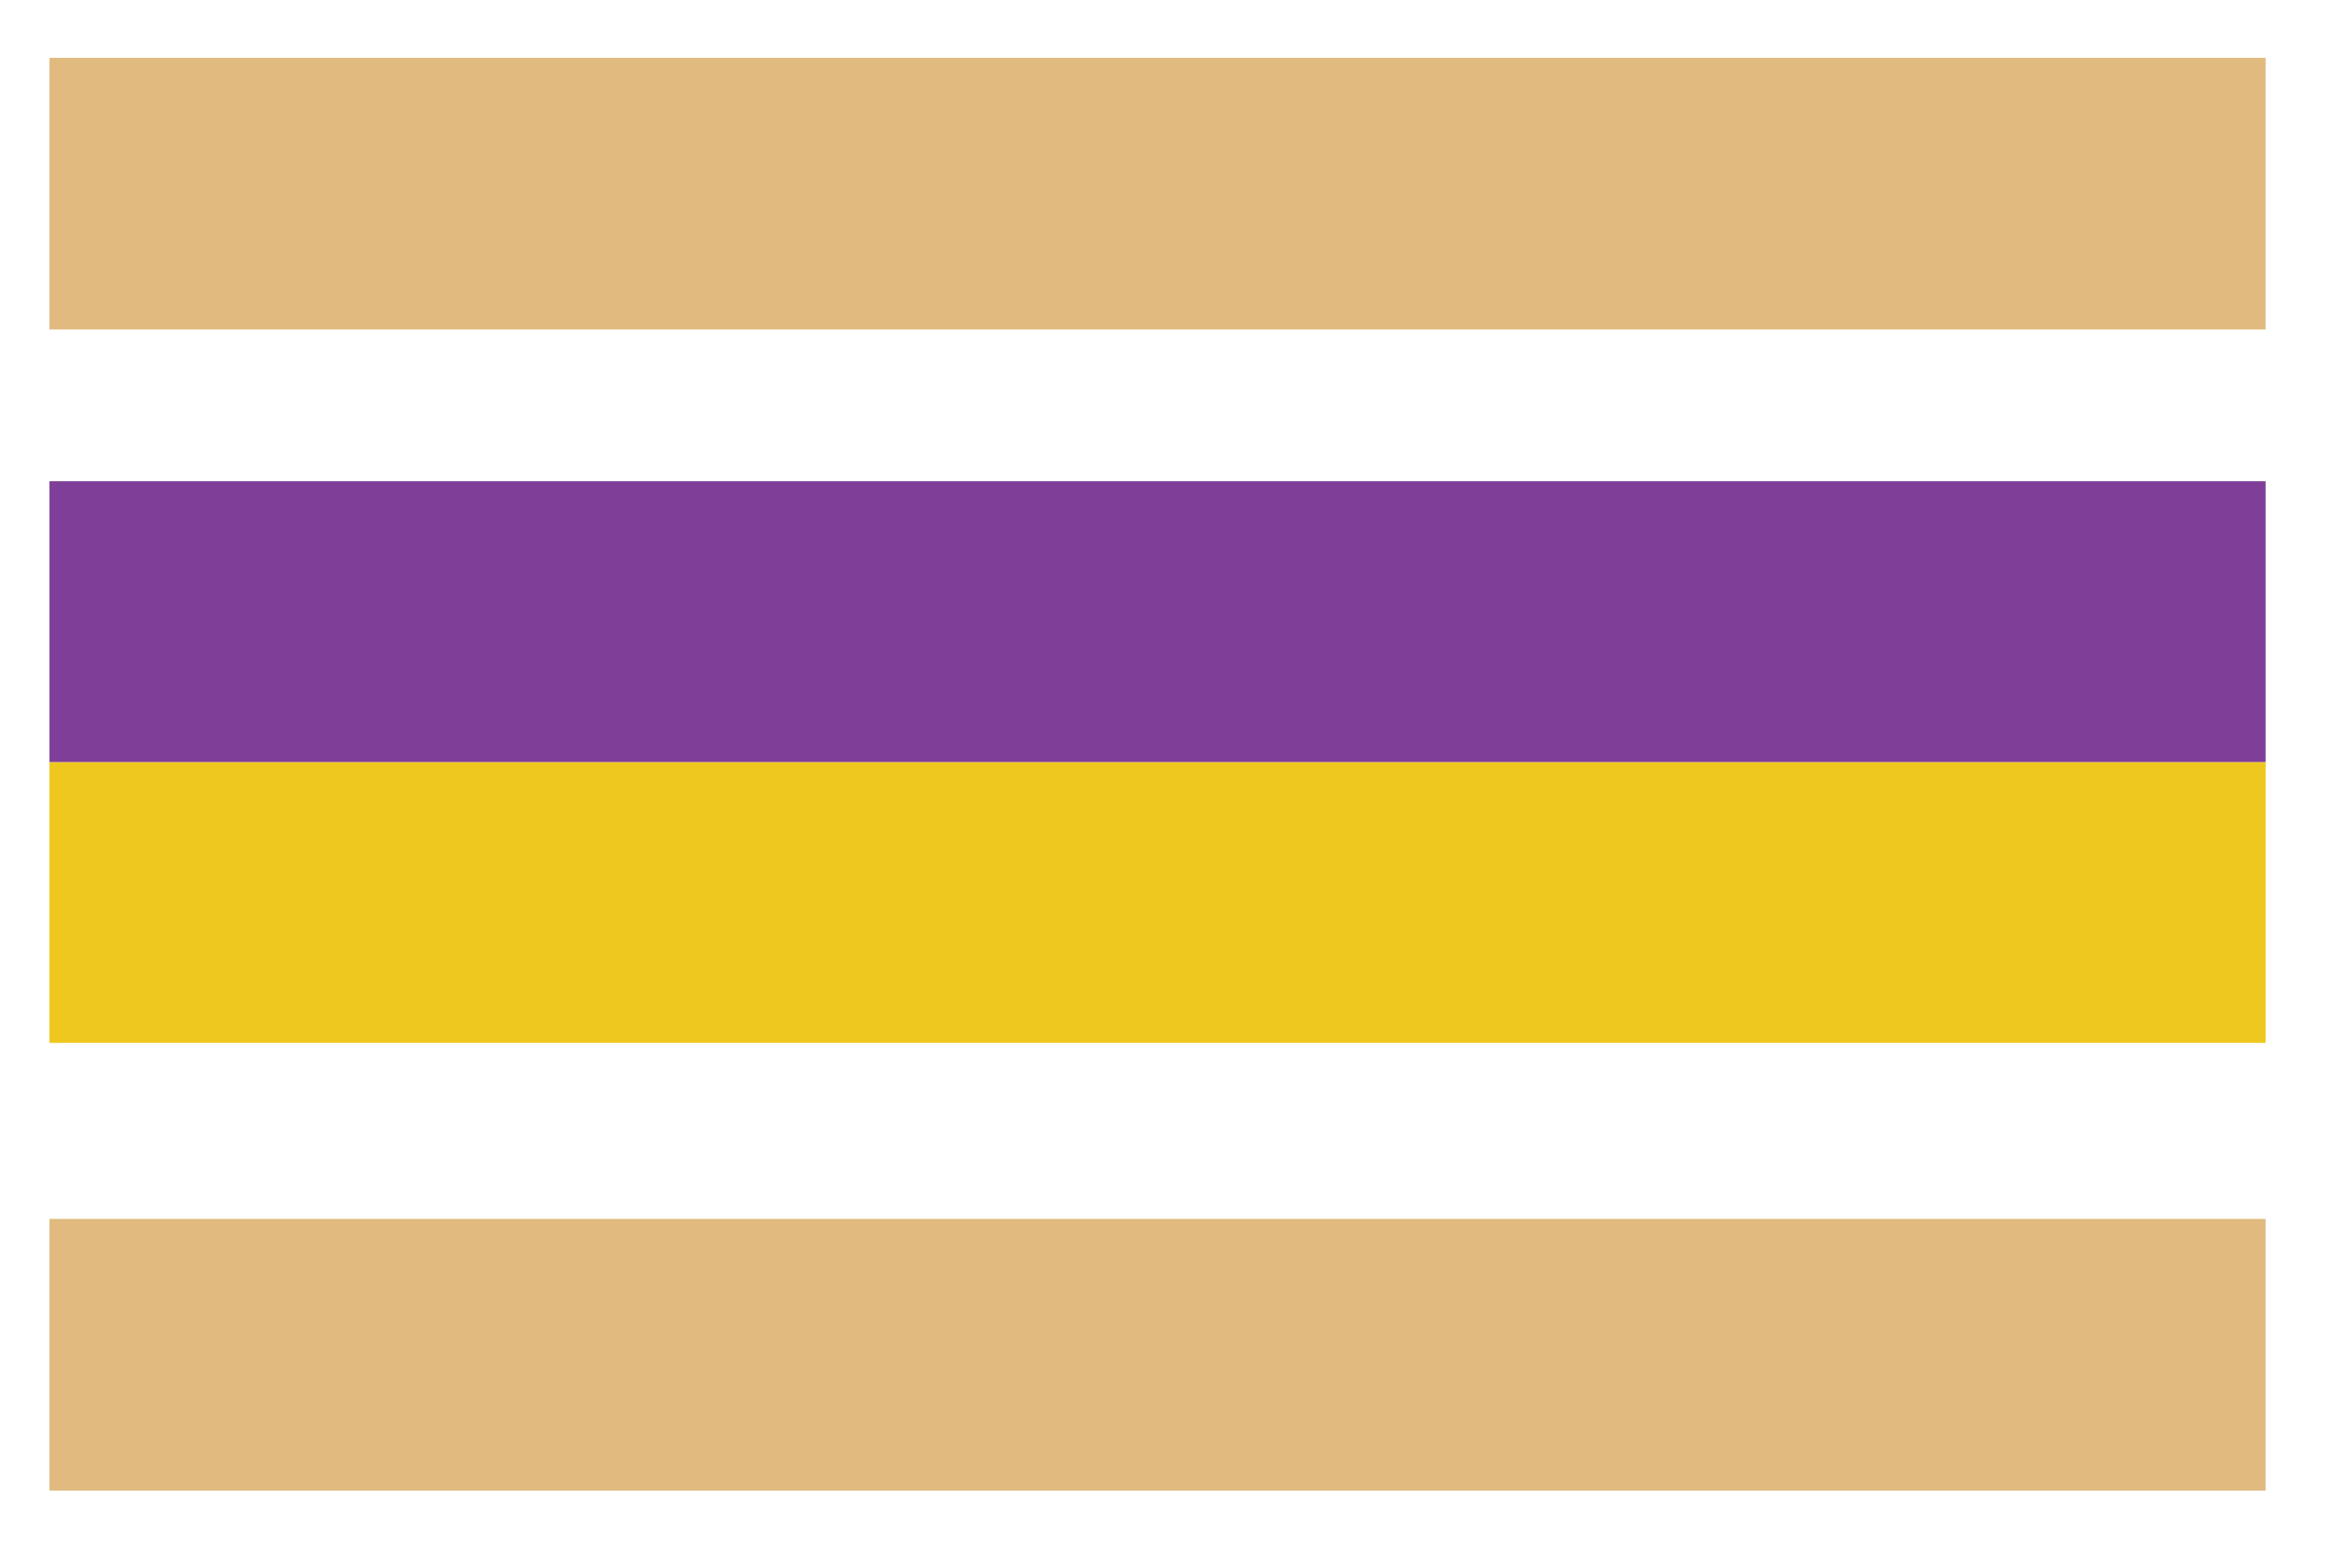 <?xml version="1.0" encoding="utf-8"?>
<!-- Generator: Adobe Illustrator 24.1.1, SVG Export Plug-In . SVG Version: 6.00 Build 0)  -->
<svg version="1.1" id="Cheese and Onion" xmlns="http://www.w3.org/2000/svg" xmlns:xlink="http://www.w3.org/1999/xlink" x="0px" y="0px"
	 viewBox="0 0 278 187" style="enable-background:new 0 0 278 187;" xml:space="preserve">
<style type="text/css">
	.CheeseBread{fill:#E0BA7E;}
	.Cheese{fill:#EFC81F;}
	.Cheese1{fill:#7F3F98;}
</style>
<g id="CheeseBread">
	<g>
		<g>
			<rect x="5.9" y="145.4" class="CheeseBread" width="264.3" height="32.4"/>
		</g>
		<g>
			<rect x="5.9" y="6.9" class="CheeseBread" width="264.3" height="32.4"/>
		</g>
	</g>
</g>
<g id="Cheese">
	<rect x="5.9" y="90.9" class="Cheese" width="264.3" height="33.5"/>
</g>
<g id="Cheese">
	<rect x="5.9" y="57.4" class="Cheese1" width="264.3" height="33.5"/>
</g>
</svg>
